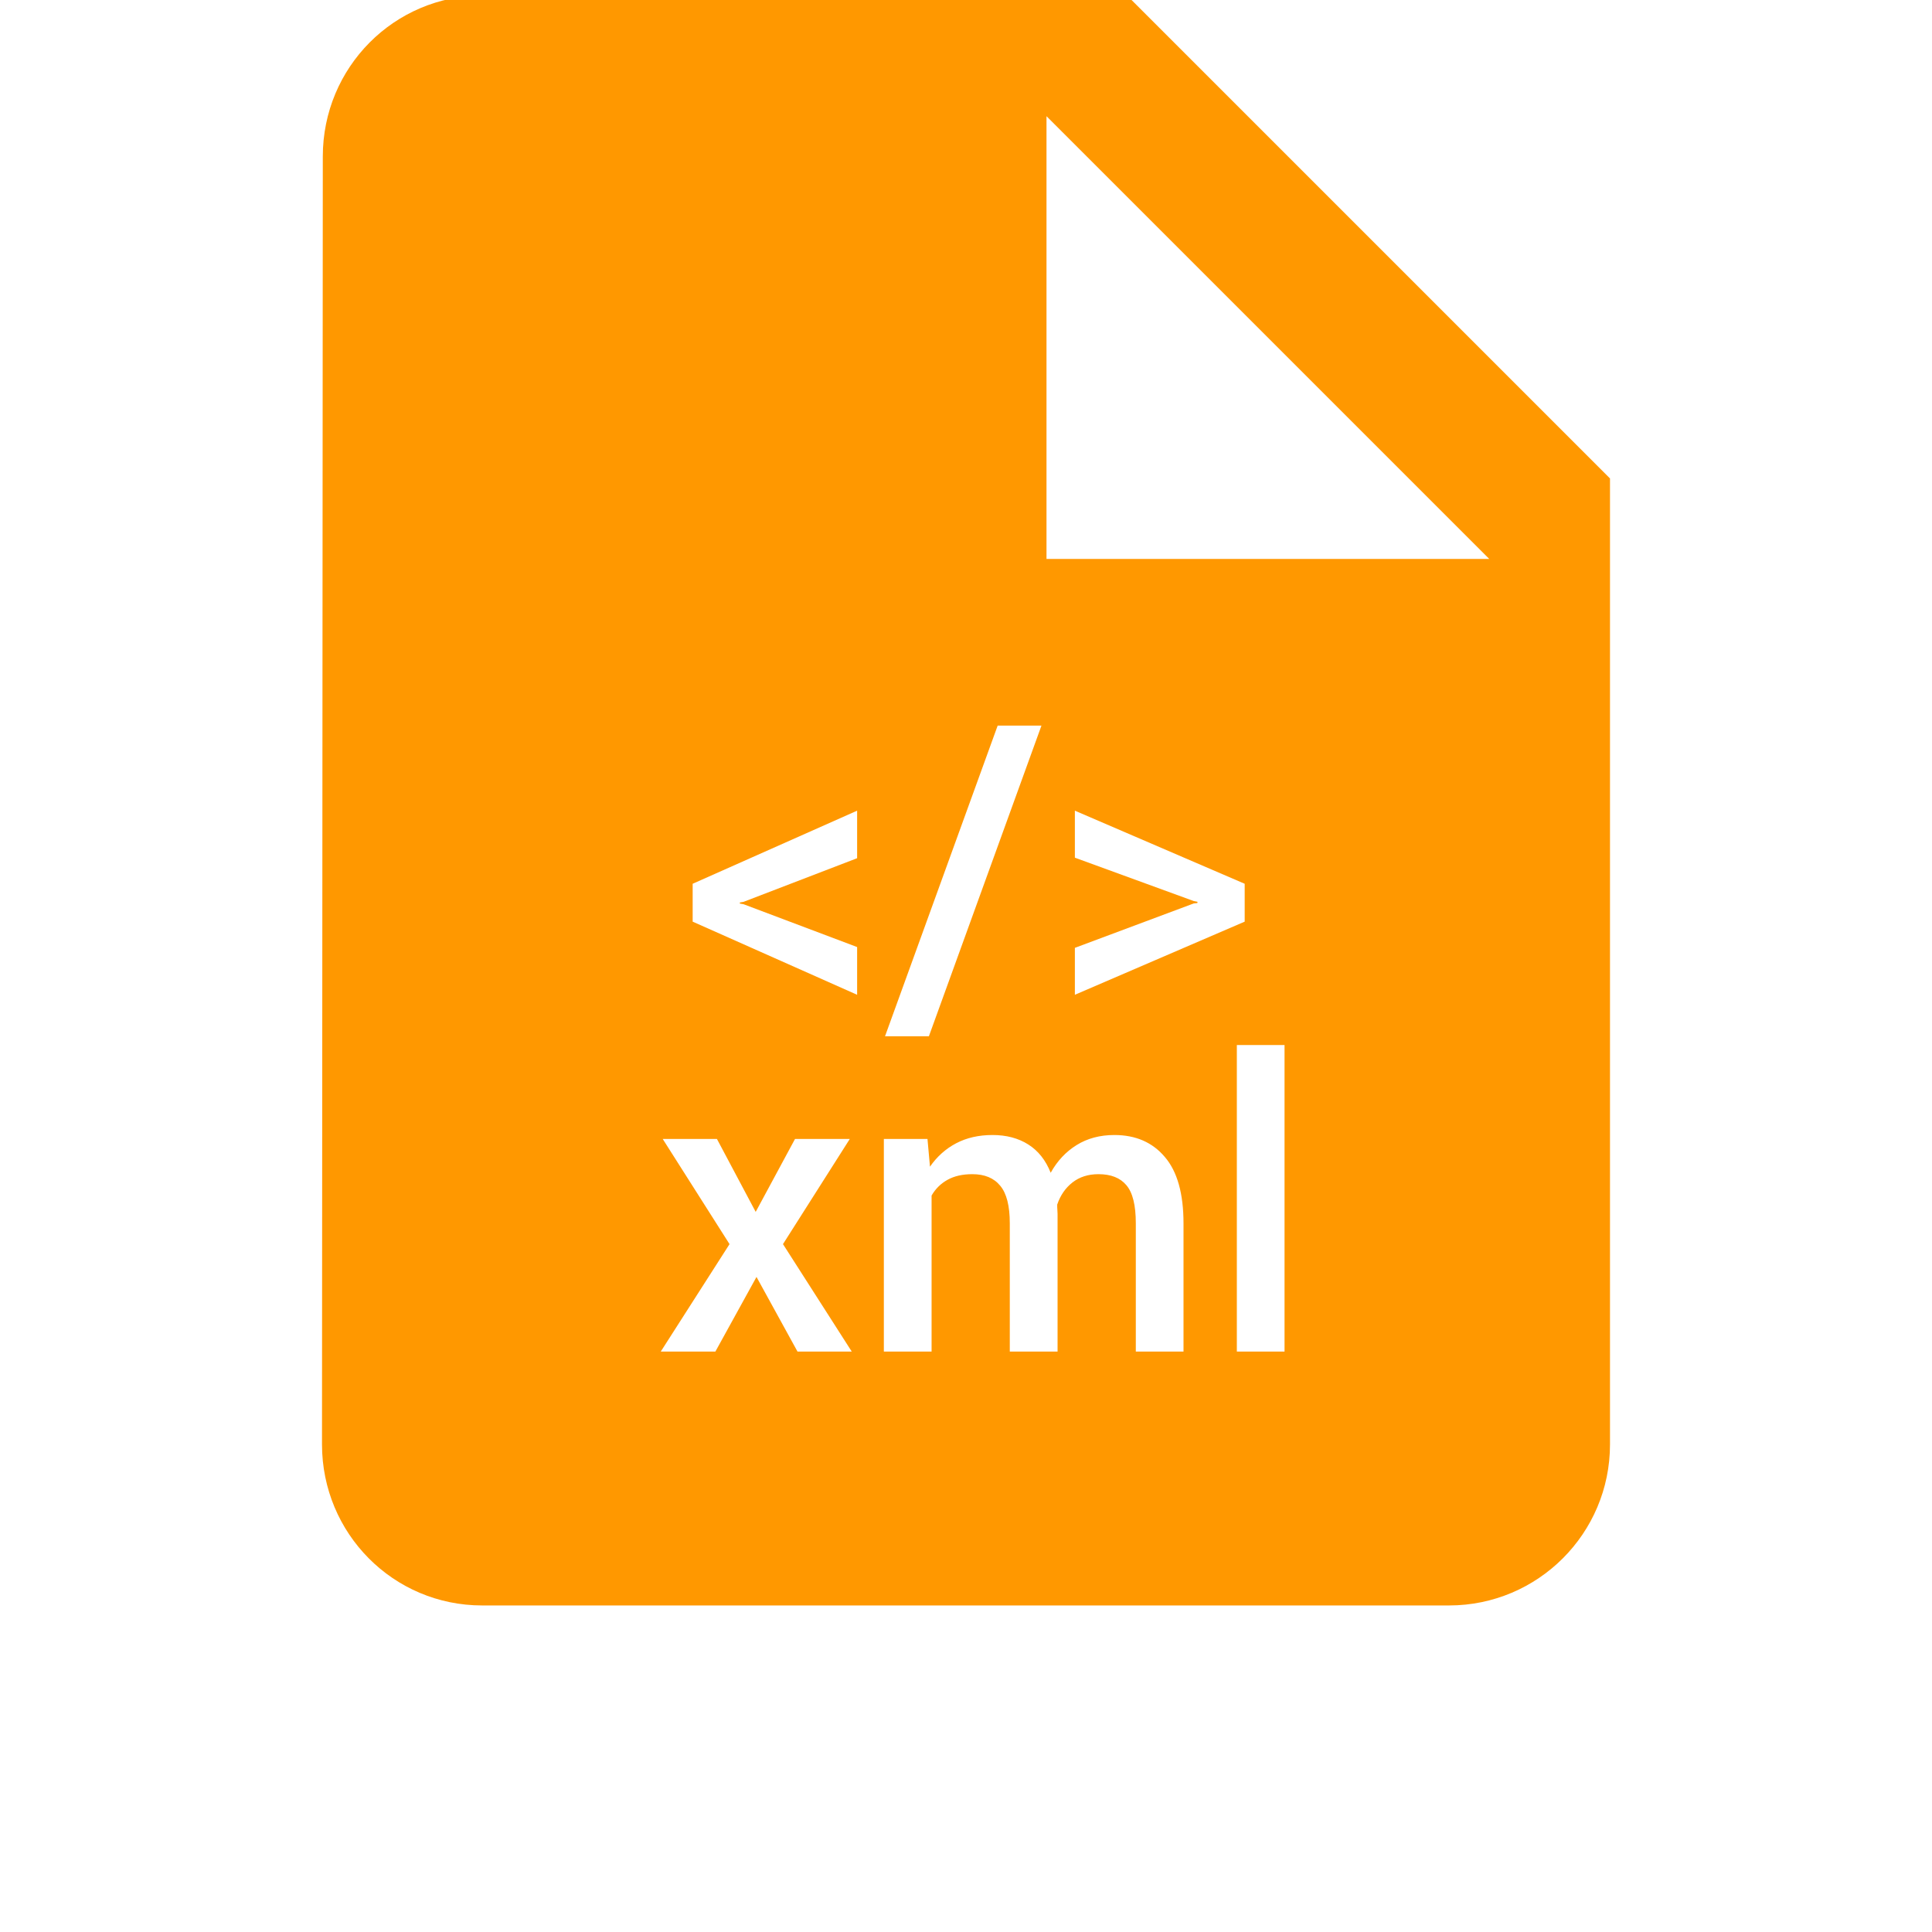 <?xml version="1.0" encoding="UTF-8" standalone="no"?>
<svg
   xmlns:dc="http://purl.org/dc/elements/1.1/"
   xmlns:cc="http://creativecommons.org/ns#"
   xmlns:rdf="http://www.w3.org/1999/02/22-rdf-syntax-ns#"
   xmlns:svg="http://www.w3.org/2000/svg"
   xmlns="http://www.w3.org/2000/svg"
   xmlns:sodipodi="http://sodipodi.sourceforge.net/DTD/sodipodi-0.dtd"
   xmlns:inkscape="http://www.inkscape.org/namespaces/inkscape"
   fill="#FF9800"
   width="48"
   height="48"
   viewBox="0 0 48 48"
   id="svg2"
   version="1.1"
   inkscape:version="0.91 r13725"
   sodipodi:docname="text-xml.svg">
  <defs
     id="defs8" />
  <sodipodi:namedview
     pagecolor="#ffffff"
     bordercolor="#666666"
     borderopacity="1"
     objecttolerance="10"
     gridtolerance="10"
     guidetolerance="10"
     inkscape:pageopacity="0"
     inkscape:pageshadow="2"
     inkscape:window-width="1366"
     inkscape:window-height="713"
     id="namedview6"
     showgrid="false"
     inkscape:snap-bbox="true"
     inkscape:bbox-nodes="true"
     inkscape:snap-bbox-midpoints="true"
     inkscape:snap-bbox-edge-midpoints="true"
     inkscape:snap-object-midpoints="true"
     inkscape:bbox-paths="false"
     inkscape:snap-others="true"
     inkscape:zoom="1.7383042"
     inkscape:cx="-93.970896"
     inkscape:cy="68.436345"
     inkscape:window-x="0"
     inkscape:window-y="30"
     inkscape:window-maximized="1"
     inkscape:current-layer="svg2" />
  <path
     d="M 12 -0.113 C 9.79 -0.113 8.02 1.677 8.02 3.887 L 8 35.887 C 8 38.097 9.77 39.887 11.98 39.887 L 36 39.887 C 38.21 39.887 40 38.097 40 35.887 L 40 11.887 L 28 -0.113 L 12 -0.113 z M 26 2.887 L 37 13.887 L 26 13.887 L 26 2.887 z M 24.787 18.027 L 25.875 18.027 L 23.078 25.746 L 21.988 25.746 L 24.787 18.027 z M 21.295 20.141 L 21.295 21.322 L 18.473 22.406 L 18.381 22.422 L 18.381 22.449 L 18.473 22.465 L 21.295 23.529 L 21.295 24.715 L 17.209 22.898 L 17.209 21.957 L 21.295 20.141 z M 26.705 20.141 L 30.924 21.957 L 30.924 22.898 L 26.705 24.715 L 26.705 23.549 L 29.66 22.445 L 29.748 22.436 L 29.752 22.406 L 29.66 22.387 L 26.705 21.309 L 26.705 20.141 z M 30.729 25.963 L 31.914 25.963 L 31.914 33.58 L 30.729 33.58 L 30.729 25.963 z M 24.658 28.199 C 25.003 28.199 25.299 28.277 25.547 28.434 C 25.794 28.59 25.98 28.824 26.104 29.137 C 26.266 28.844 26.481 28.615 26.748 28.449 C 27.015 28.283 27.327 28.199 27.686 28.199 C 28.216 28.199 28.635 28.382 28.941 28.746 C 29.251 29.107 29.404 29.658 29.404 30.396 L 29.404 33.58 L 28.219 33.58 L 28.219 30.393 C 28.219 29.943 28.141 29.628 27.984 29.445 C 27.831 29.263 27.6 29.172 27.291 29.172 C 27.037 29.172 26.822 29.24 26.646 29.377 C 26.471 29.514 26.344 29.697 26.266 29.928 C 26.266 29.977 26.266 30.019 26.27 30.055 C 26.273 30.09 26.275 30.126 26.275 30.158 L 26.275 33.58 L 25.088 33.58 L 25.088 30.393 C 25.088 29.96 25.009 29.648 24.85 29.459 C 24.693 29.267 24.462 29.172 24.156 29.172 C 23.915 29.172 23.71 29.218 23.541 29.312 C 23.375 29.404 23.242 29.534 23.145 29.703 L 23.145 33.58 L 21.959 33.58 L 21.959 28.297 L 23.043 28.297 L 23.105 28.986 C 23.278 28.736 23.495 28.541 23.756 28.404 C 24.016 28.268 24.316 28.199 24.658 28.199 z M 16.465 28.297 L 17.812 28.297 L 18.775 30.109 L 19.752 28.297 L 21.113 28.297 L 19.453 30.91 L 21.162 33.58 L 19.814 33.58 L 18.795 31.725 L 17.773 33.58 L 16.416 33.58 L 18.125 30.91 L 16.465 28.297 z "
     id="path4321" />
</svg>
